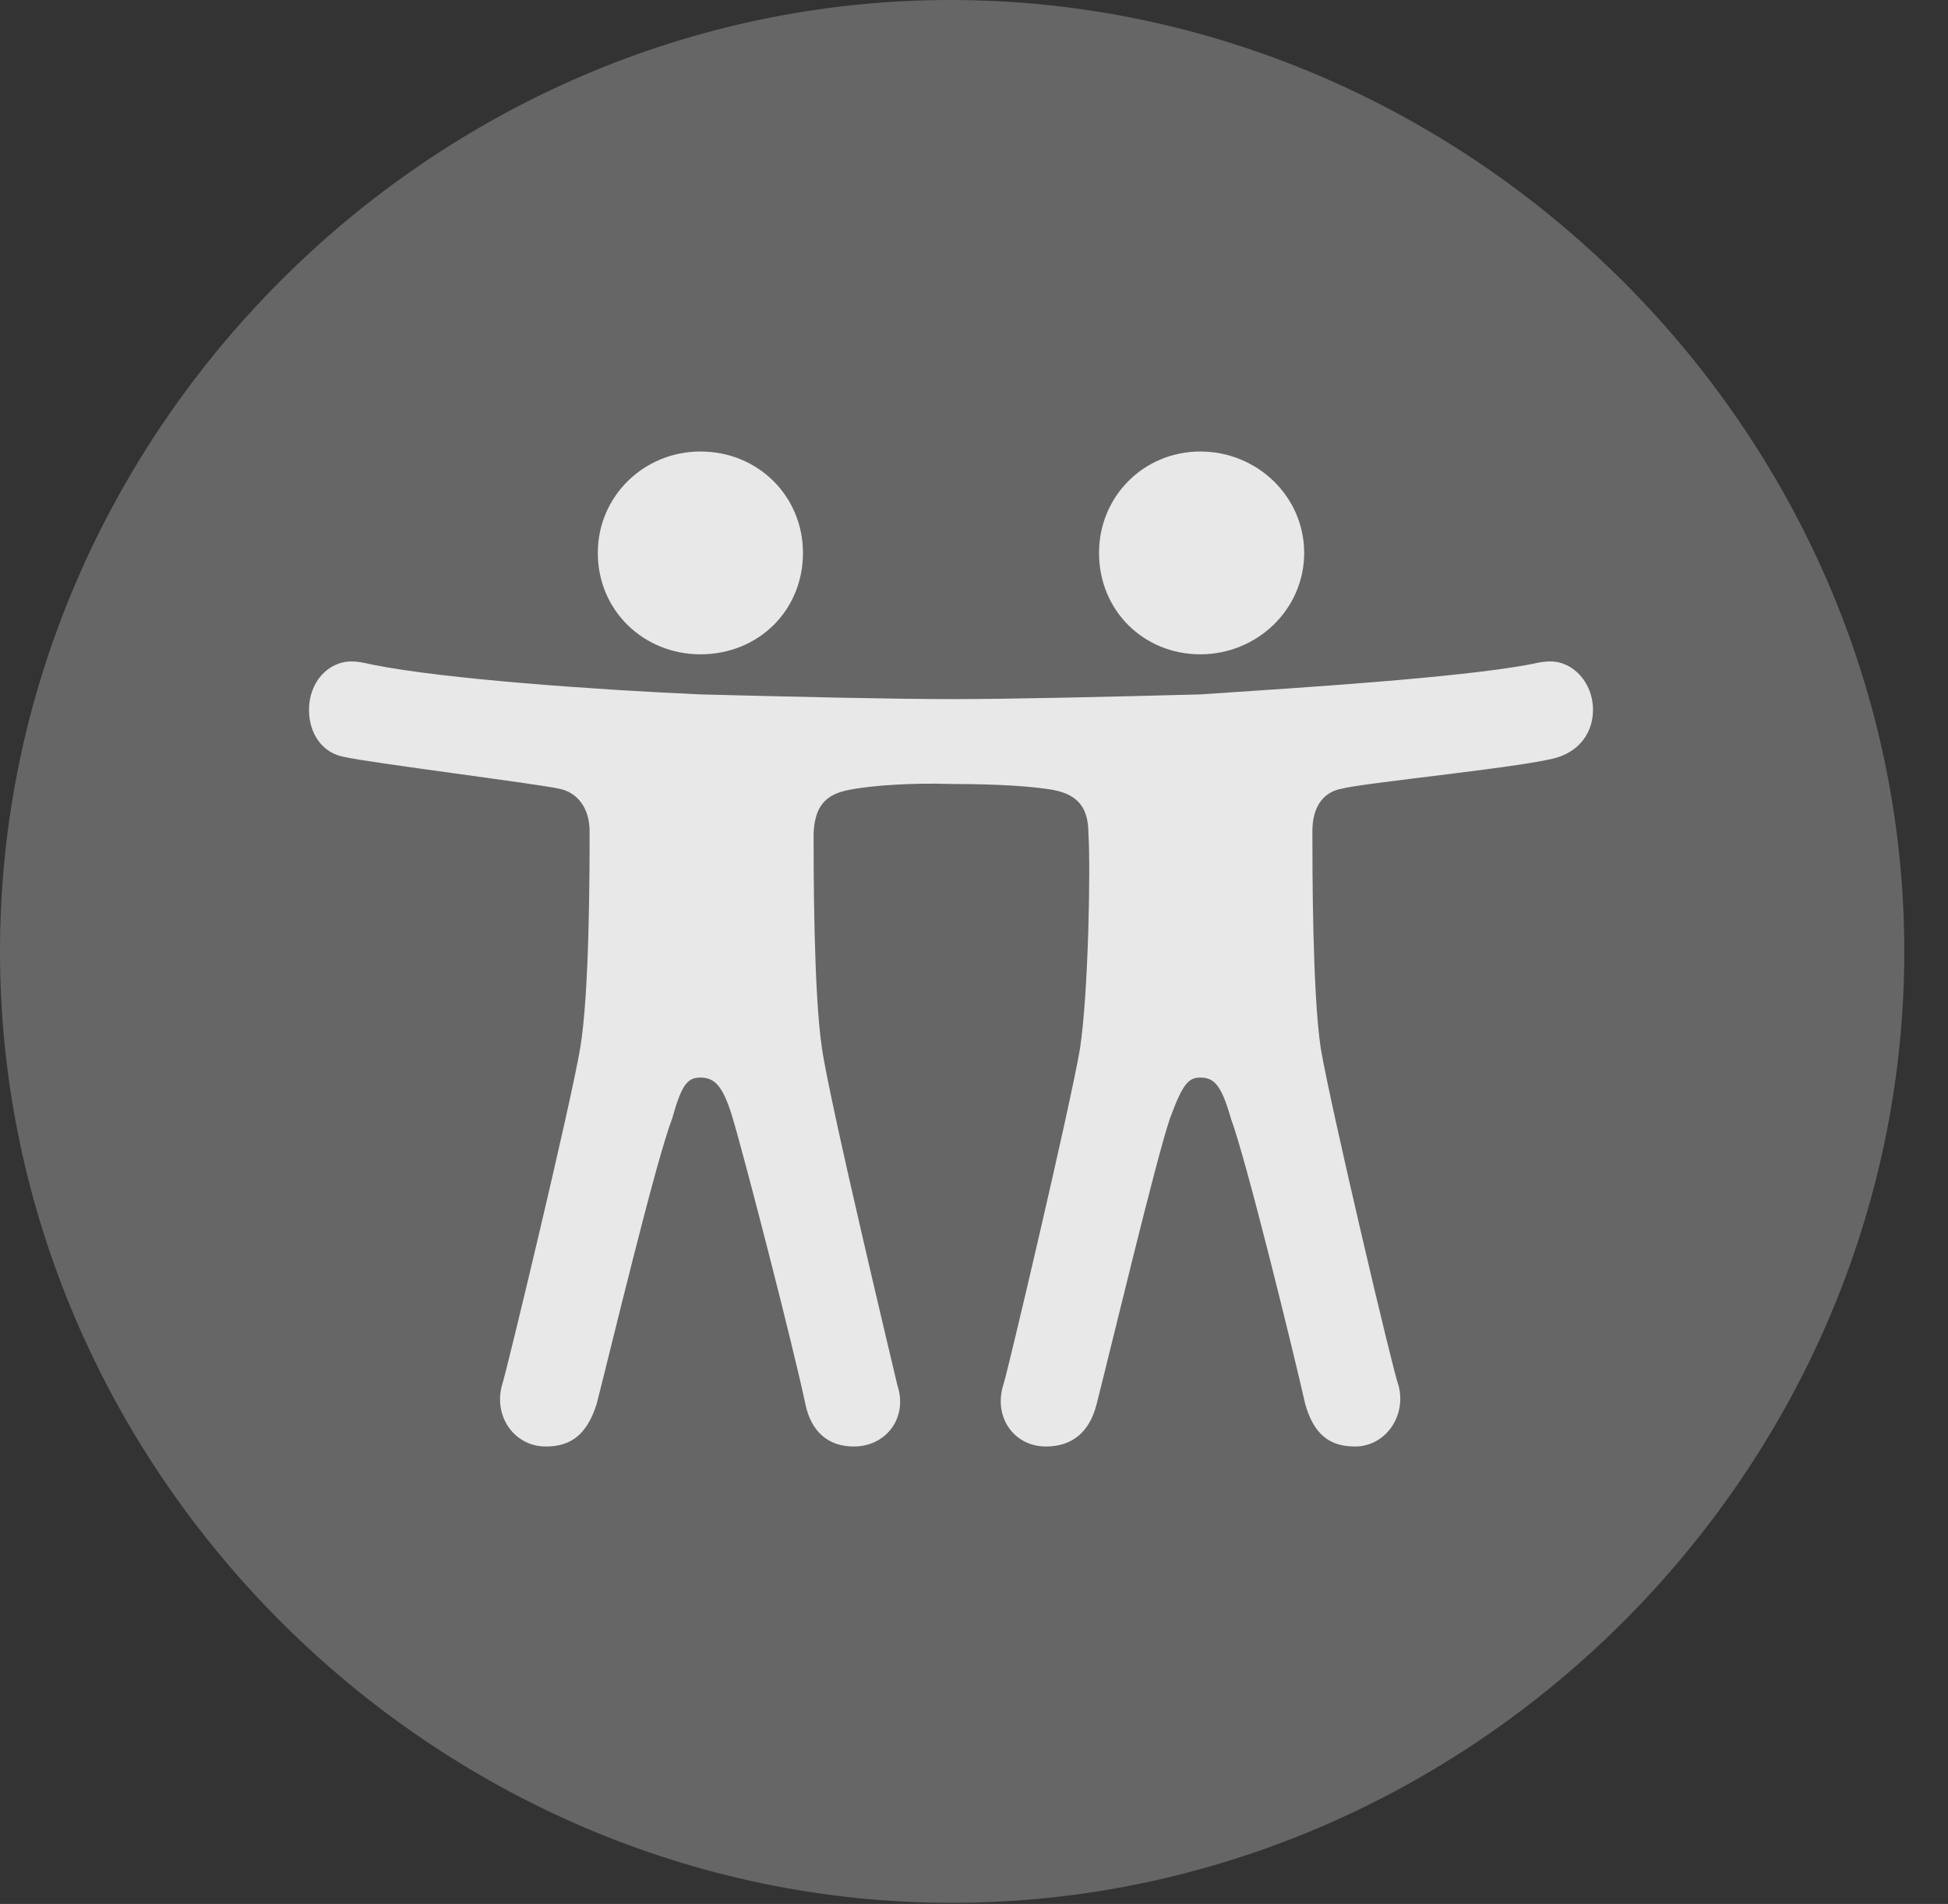 <?xml version="1.0" encoding="UTF-8"?>
<!--Generator: Apple Native CoreSVG 232.5-->
<!DOCTYPE svg
PUBLIC "-//W3C//DTD SVG 1.1//EN"
       "http://www.w3.org/Graphics/SVG/1.1/DTD/svg11.dtd">
<svg version="1.1" xmlns="http://www.w3.org/2000/svg" xmlns:xlink="http://www.w3.org/1999/xlink" width="16.133" height="15.771">
 <rect width="100%" height="100%" fill="#333333" stroke="none"/>
 <g>
  <rect height="15.771" opacity="0" width="16.133" x="0" y="0"/>
  <path d="M7.881 15.762C12.188 15.762 15.771 12.188 15.771 7.881C15.771 3.574 12.178 0 7.871 0C3.574 0 0 3.574 0 7.881C0 12.188 3.584 15.762 7.881 15.762Z" fill="#ffffff" fill-opacity="0.25"/>
  <path d="M7.871 6.494C7.568 6.484 7.227 6.504 7.031 6.543C6.826 6.582 6.748 6.689 6.738 6.904C6.738 7.188 6.738 8.223 6.807 8.682C6.875 9.15 7.412 11.387 7.432 11.475C7.52 11.738 7.344 11.982 7.07 11.982C6.865 11.982 6.719 11.865 6.67 11.631C6.572 11.162 6.172 9.609 6.064 9.248C5.986 8.994 5.918 8.926 5.801 8.926C5.693 8.926 5.645 8.984 5.566 9.268C5.43 9.619 5.059 11.172 4.941 11.631C4.863 11.875 4.736 11.982 4.521 11.982C4.258 11.982 4.082 11.729 4.16 11.465C4.189 11.387 4.727 9.15 4.805 8.682C4.883 8.223 4.883 7.188 4.883 6.885C4.883 6.699 4.785 6.562 4.629 6.533C4.463 6.494 3.057 6.318 2.852 6.27C2.676 6.24 2.559 6.084 2.559 5.879C2.559 5.654 2.715 5.479 2.91 5.479C2.979 5.479 3.047 5.498 3.096 5.508C3.691 5.625 4.922 5.713 5.801 5.752C6.543 5.771 7.373 5.791 7.891 5.791C8.398 5.791 9.219 5.771 9.941 5.752C10.83 5.693 12.051 5.615 12.646 5.508C12.705 5.498 12.764 5.479 12.842 5.479C13.027 5.479 13.193 5.654 13.193 5.879C13.193 6.064 13.086 6.211 12.91 6.27C12.695 6.348 11.289 6.484 11.113 6.533C10.947 6.562 10.869 6.699 10.869 6.885C10.869 7.188 10.869 8.223 10.938 8.682C11.016 9.15 11.543 11.387 11.582 11.475C11.65 11.729 11.475 11.982 11.221 11.982C11.006 11.982 10.879 11.875 10.81 11.631C10.703 11.162 10.322 9.609 10.195 9.268C10.117 8.994 10.059 8.926 9.941 8.926C9.844 8.926 9.795 8.975 9.688 9.268C9.57 9.619 9.199 11.172 9.082 11.631C9.023 11.865 8.877 11.982 8.662 11.982C8.398 11.982 8.223 11.738 8.311 11.465C8.34 11.387 8.867 9.15 8.945 8.682C9.014 8.223 9.033 7.188 9.014 6.904C9.014 6.689 8.926 6.582 8.721 6.543C8.555 6.514 8.271 6.494 7.871 6.494ZM5.801 5.42C5.332 5.42 4.951 5.059 4.951 4.58C4.951 4.111 5.332 3.74 5.801 3.74C6.279 3.74 6.65 4.111 6.65 4.58C6.65 5.059 6.279 5.42 5.801 5.42ZM9.941 5.42C9.473 5.42 9.102 5.059 9.102 4.58C9.102 4.111 9.473 3.74 9.941 3.74C10.41 3.74 10.801 4.111 10.801 4.58C10.801 5.049 10.41 5.42 9.941 5.42Z" fill="#ffffff" fill-opacity="0.85"/>
 </g>
</svg>

